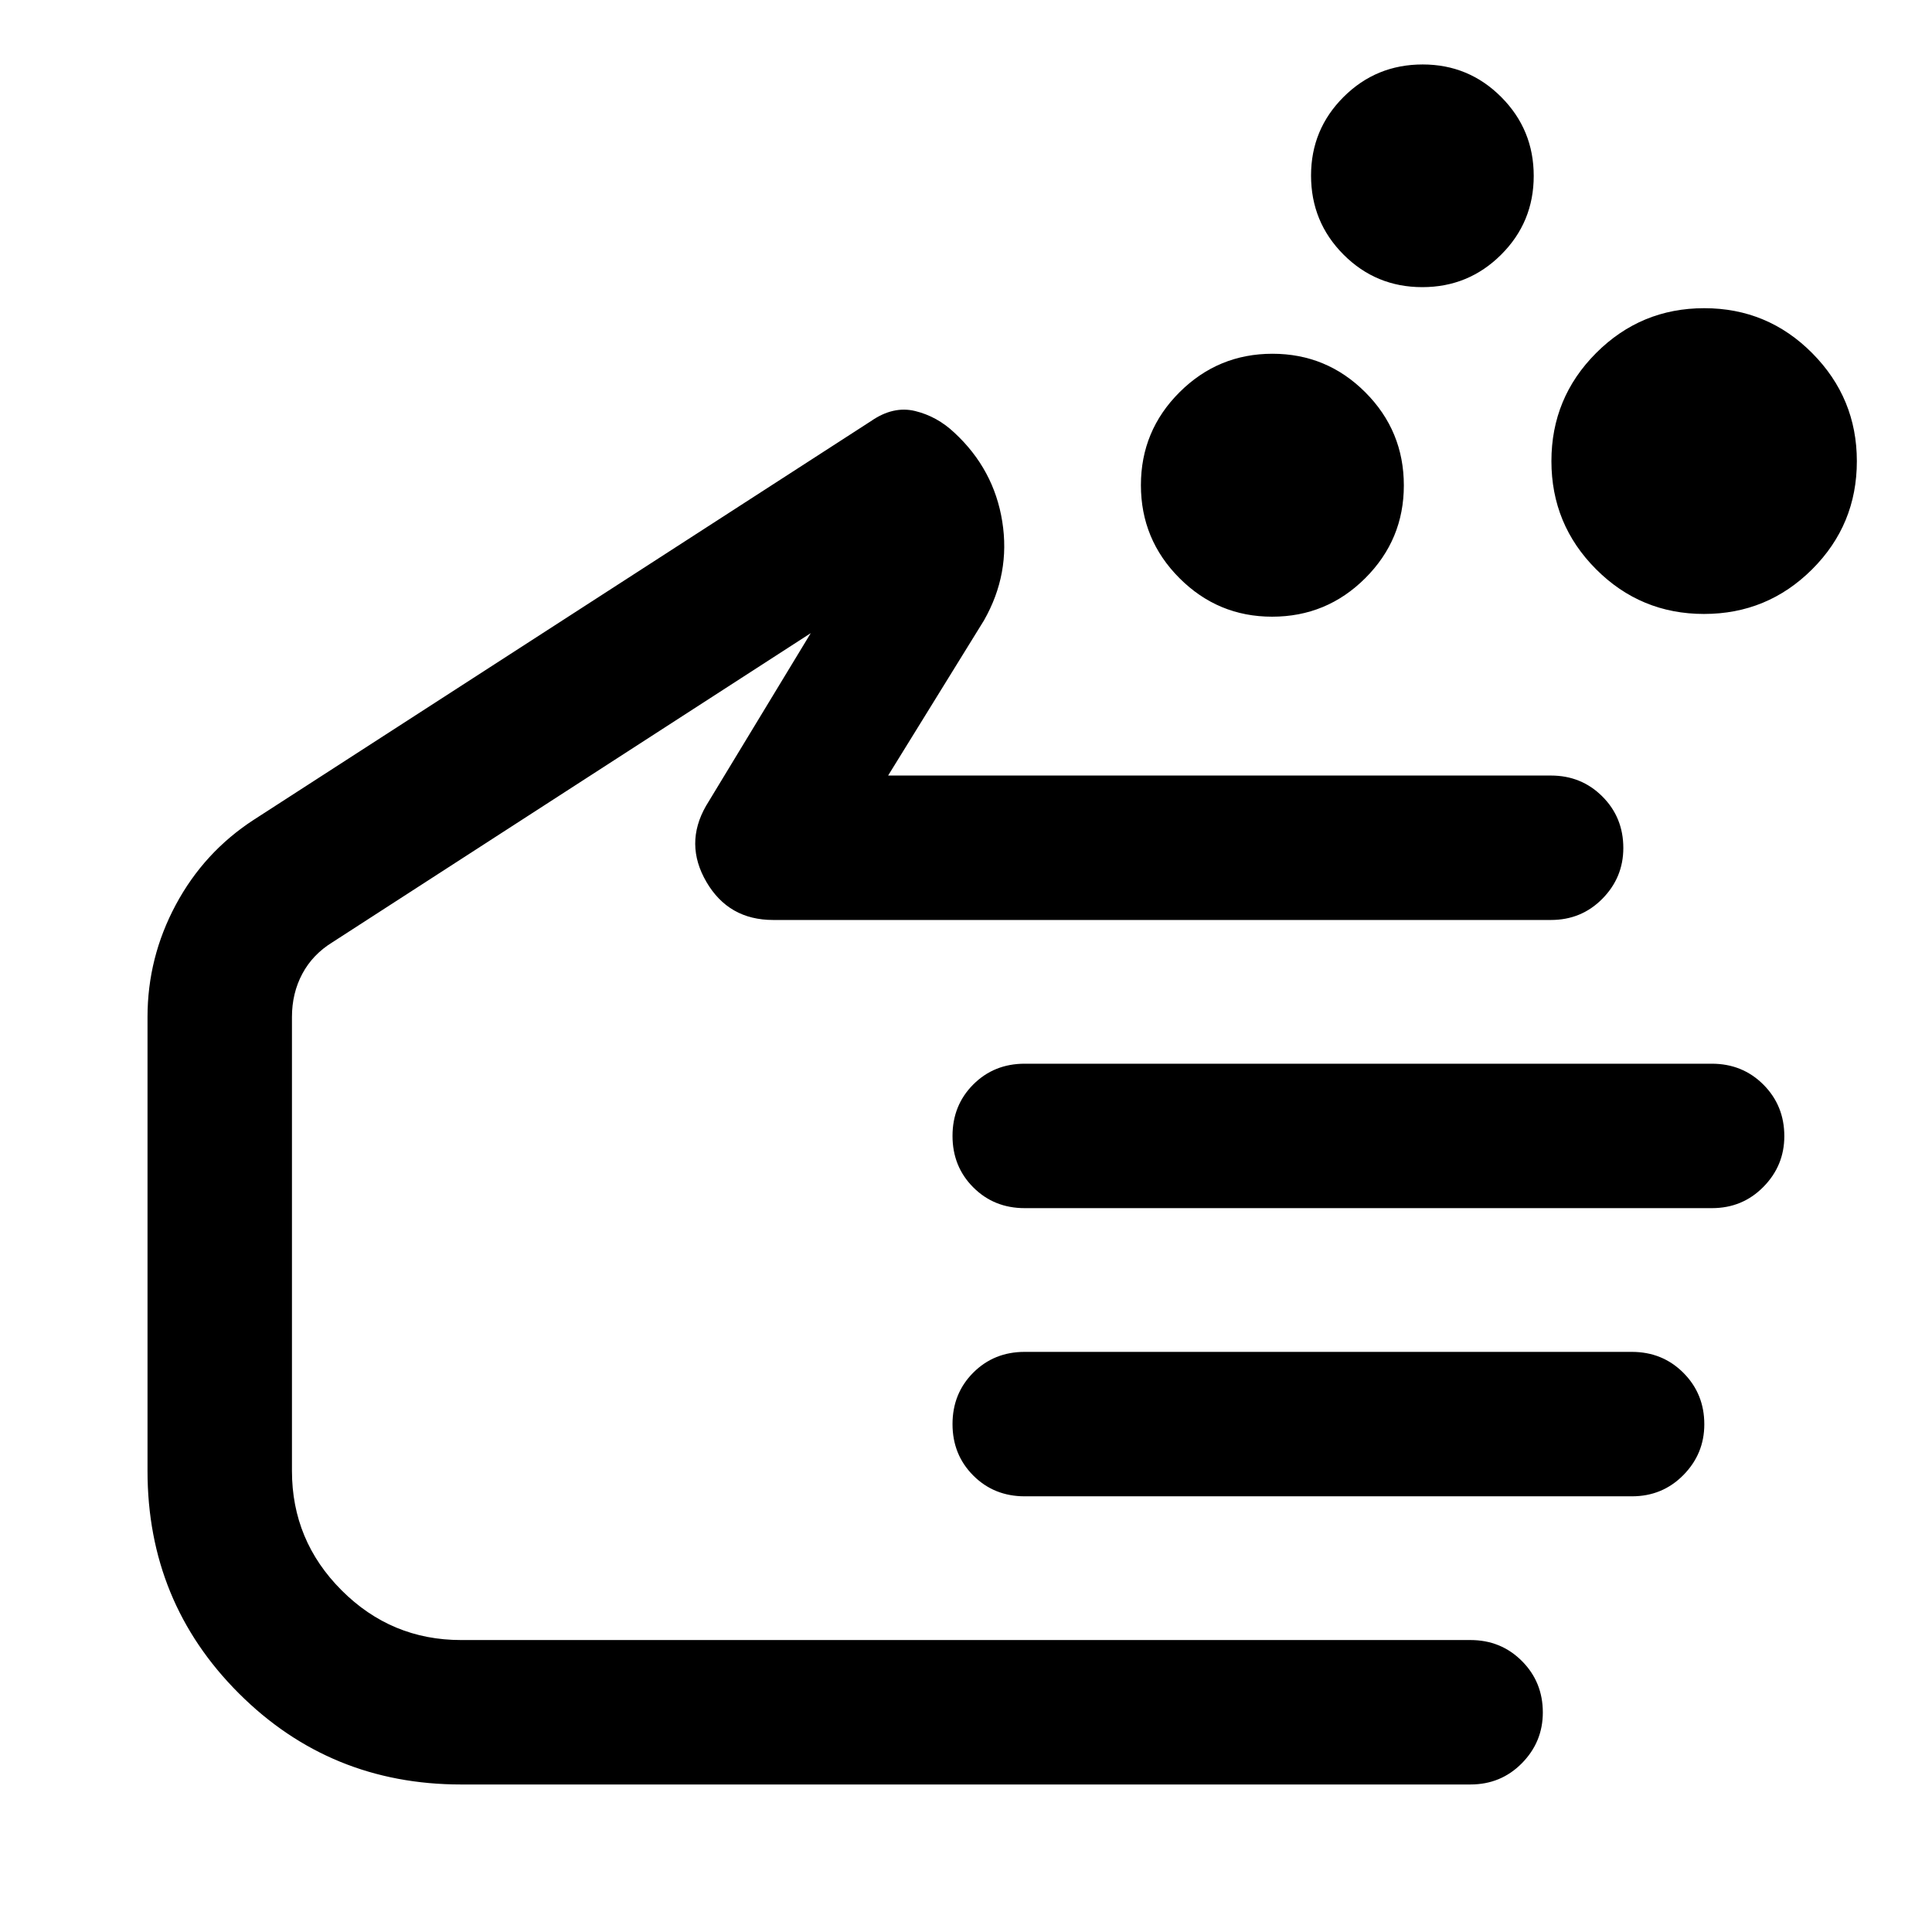 <svg xmlns="http://www.w3.org/2000/svg" height="40" viewBox="0 -960 960 960" width="40"><path d="M632.11-653.57q-26.93 0-46.07-19.18-19.13-19.18-19.13-46.19 0-27.01 19.18-46.15 19.18-19.13 46.19-19.13 27 0 46.14 19.16 19.14 19.17 19.14 46.28 0 26.93-19.17 46.07t-46.28 19.14Zm214.61-1.36q-31.48 0-53.65-22.23-22.18-22.23-22.18-53.71t22.23-53.73q22.24-22.26 53.71-22.26 31.48 0 53.66 22.34 22.17 22.33 22.17 53.69 0 31.55-22.23 53.73-22.24 22.17-53.71 22.17ZM706.73-817.32q-23.01 0-39.14-16.17-16.14-16.18-16.14-39.29 0-22.92 16.17-39.05 16.18-16.14 39.29-16.14 22.92 0 39.05 16.19 16.14 16.18 16.14 39.19 0 23-16.19 39.13-16.18 16.14-39.18 16.14ZM229.11-73.3q-65.13 0-110.47-45.32T73.3-229.11v-225.56q0-29.54 14.04-55.73 14.03-26.19 38.75-42.25l306.66-198.08q11.08-7.7 22-5.03t19.49 10.77q19.65 18.21 23.78 44.14 4.13 25.92-9.08 49.11l-47.64 77.1h329.35q15.16 0 25.56 10.41 10.41 10.41 10.41 25.59 0 14.67-10.41 25.22-10.4 10.55-25.56 10.55H384.17q-22.11 0-33.14-18.88-11.04-18.88-.23-37.78l52.06-85.86-237.57 153.53q-9.94 6.1-15.08 15.75-5.14 9.64-5.14 21.44v225.56q0 34.67 24.69 59.35 24.68 24.69 59.35 24.69h501.54q15.16 0 25.56 10.41 10.41 10.41 10.41 25.58 0 14.67-10.41 25.23-10.4 10.55-25.56 10.55H229.11Zm621.54-286.38H509.18q-15.27 0-25.58-10.34-10.3-10.33-10.3-25.55t10.3-25.55q10.31-10.33 25.58-10.33h341.4q15.28 0 25.66 10.41t10.38 25.59q0 14.67-10.41 25.22-10.4 10.55-25.56 10.55Zm-39.76 143.19H509.17q-15.26 0-25.57-10.34-10.3-10.33-10.3-25.55t10.3-25.55q10.31-10.33 25.56-10.33h301.68q15.25 0 25.63 10.41 10.39 10.41 10.39 25.58 0 14.68-10.41 25.23-10.4 10.55-25.56 10.55ZM309.11-333.67Z"/></svg>